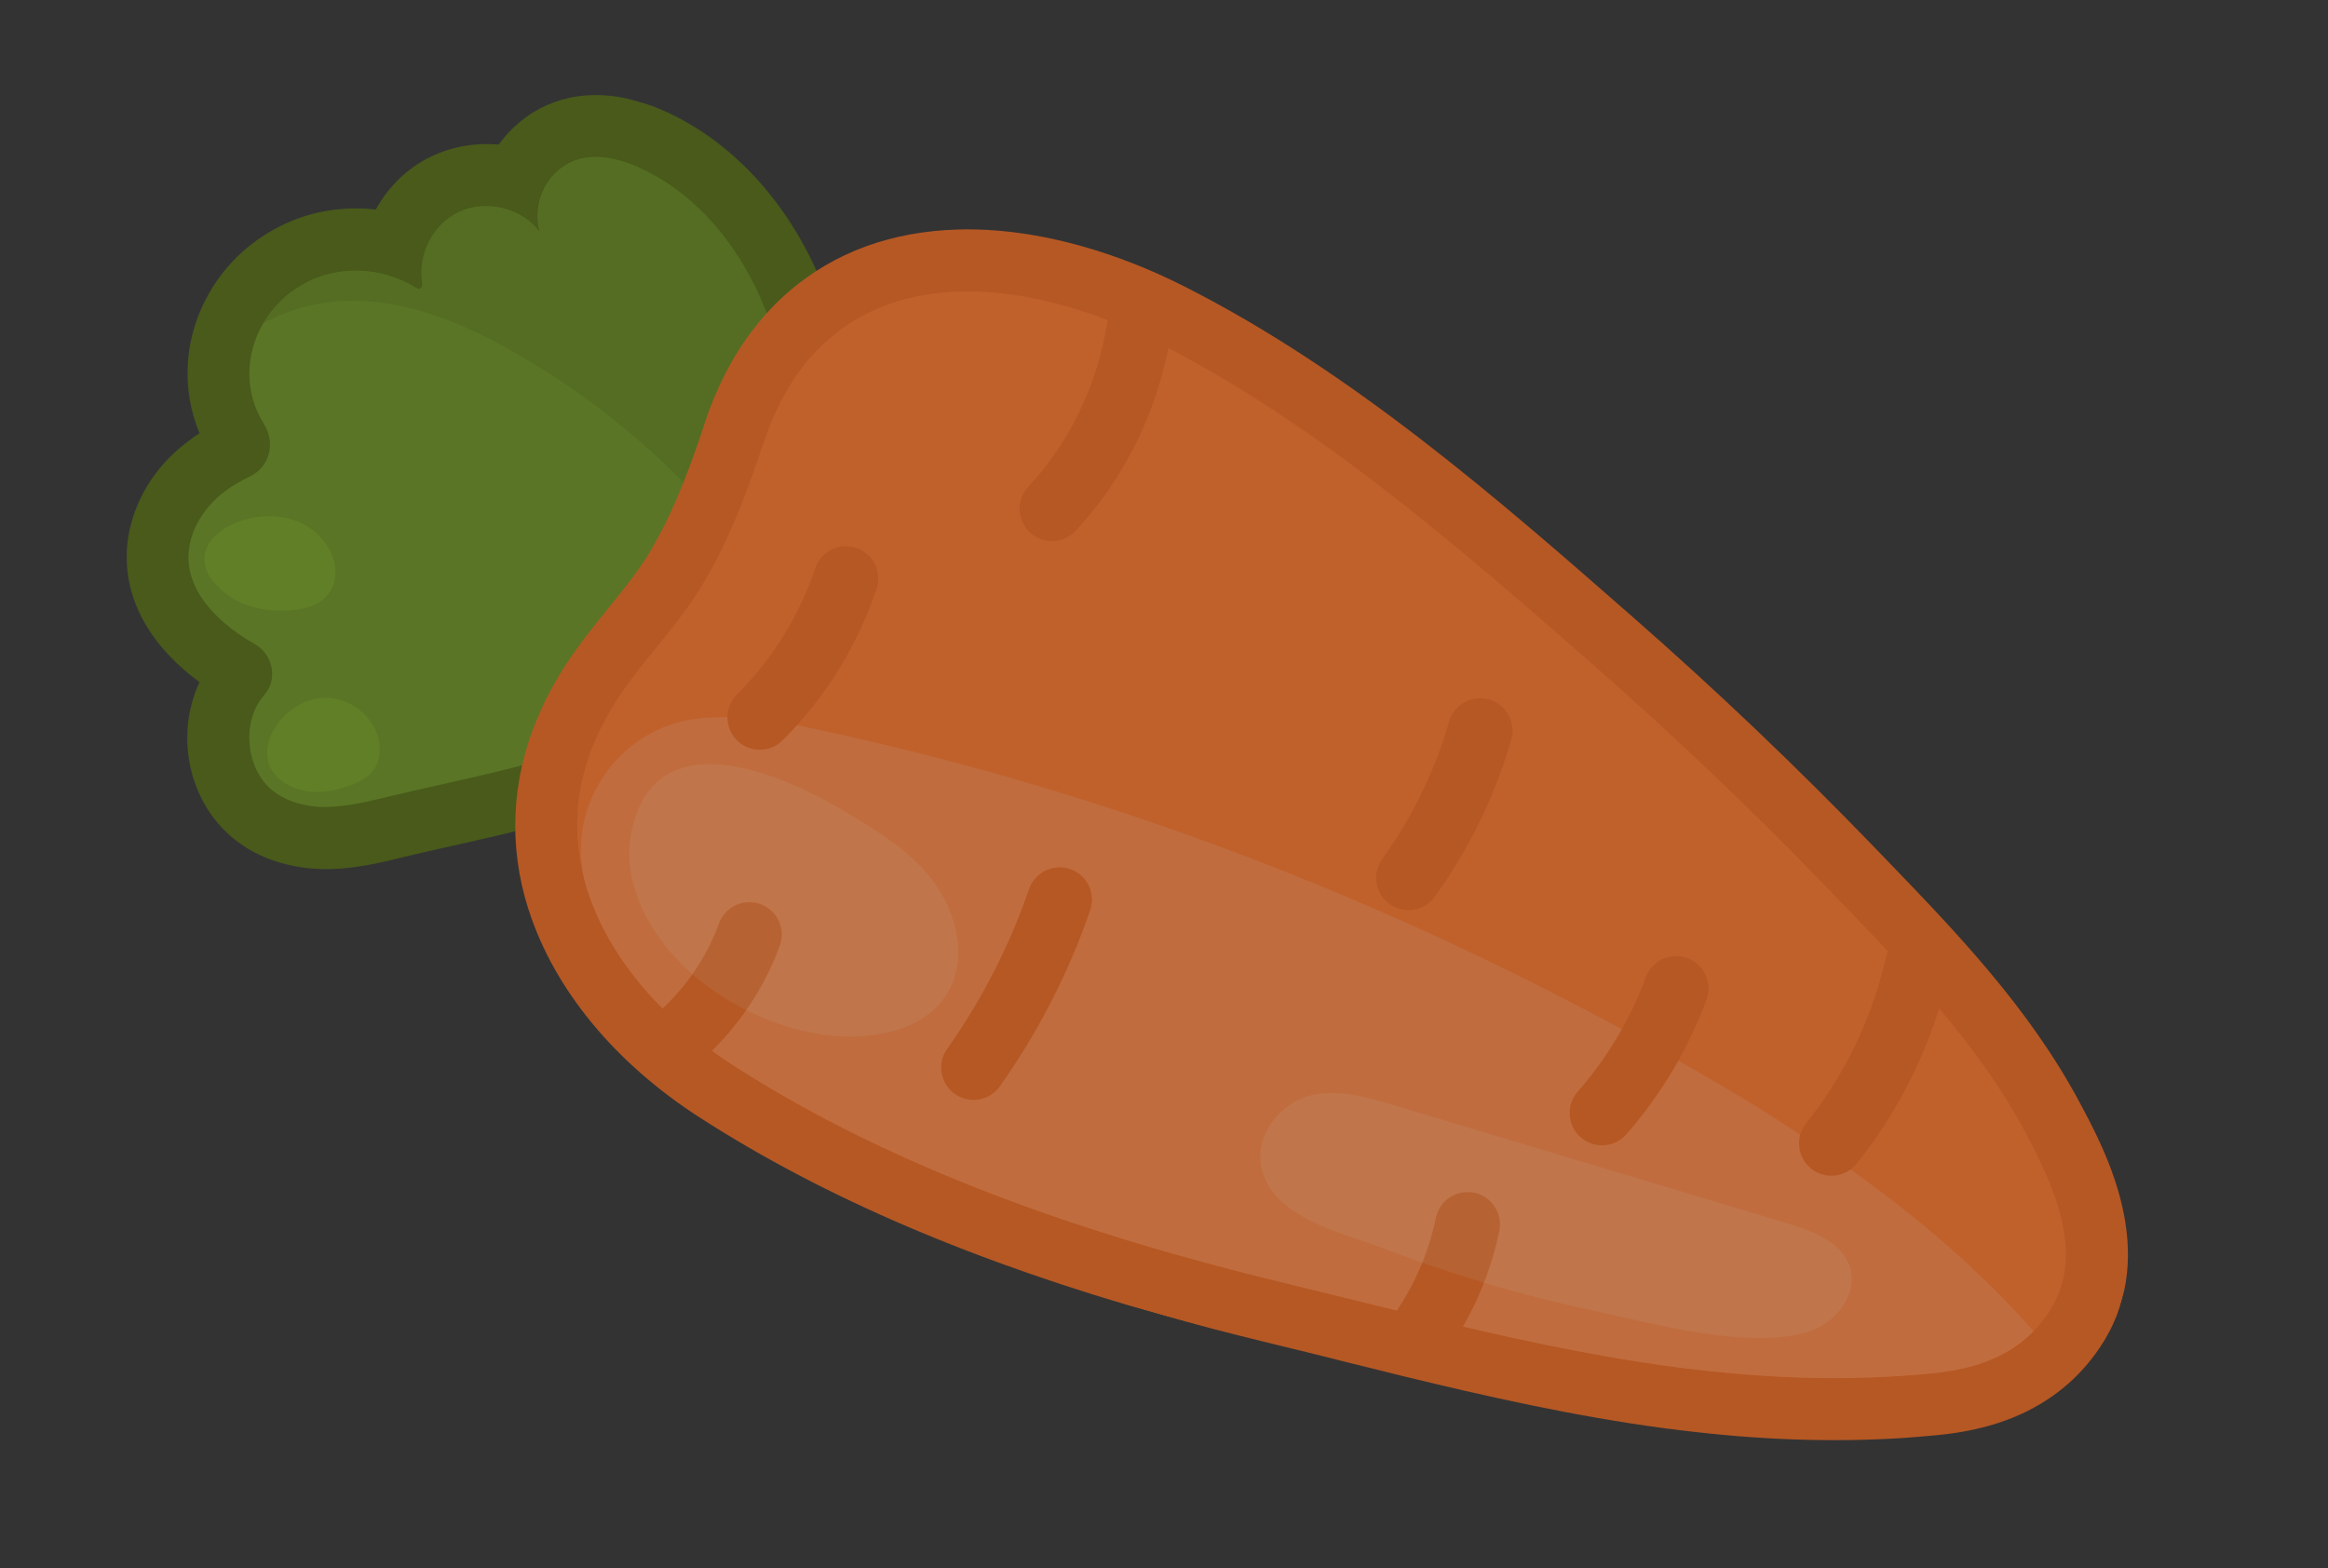<svg width="144" height="97" viewBox="0 0 144 97" fill="none" xmlns="http://www.w3.org/2000/svg">
<rect x="0" y="0" width="144" height="97" fill="#333333" stroke="none"/>
<g clip-path="url(#clip0_229_15411)">
<g opacity="0.69">
<path d="M38.868 8.099C39.404 8.251 39.963 8.458 40.534 8.729C44.835 10.76 48.216 15.023 49.804 20.415C50.931 24.261 52.404 31.614 49.669 37.699C49.153 38.859 48.495 39.919 47.724 40.848C45.181 43.927 41.461 46.336 36.669 48.023C35.618 48.394 34.504 48.737 33.275 49.068C31.395 49.584 29.481 50.01 27.63 50.425C26.608 50.655 25.586 50.885 24.562 51.124L24.337 51.18C23.139 51.469 21.908 51.77 20.575 51.832C19.62 51.862 18.729 51.77 17.916 51.54C17.159 51.327 16.464 51.001 15.861 50.561C13.557 48.905 12.785 45.428 14.144 42.801C14.339 42.428 14.563 42.092 14.874 41.732C14.911 41.672 14.887 41.546 14.809 41.504C13.973 41.039 13.217 40.507 12.555 39.921C10.927 38.485 9.969 36.829 9.769 35.138C9.496 32.819 10.649 30.393 12.801 28.808C13.308 28.423 13.908 28.064 14.607 27.743C14.699 27.699 14.742 27.652 14.772 27.58C14.785 27.534 14.81 27.412 14.705 27.253C13.141 24.778 13.104 21.628 14.608 19.052C15.47 17.552 16.789 16.339 18.427 15.585C20.27 14.74 22.388 14.581 24.412 15.142C24.863 13.615 25.89 12.27 27.277 11.525C28.595 10.811 30.238 10.637 31.771 11.07C31.789 11.075 31.799 11.077 31.808 11.08C32.107 10.407 32.531 9.789 33.075 9.275C34.128 8.296 35.979 7.284 38.868 8.099Z" fill="#6B931F"/>
<path d="M18.456 49.699C17.939 49.553 17.443 49.334 16.997 49.008C15.414 47.874 14.991 45.382 15.868 43.687C16.004 43.416 16.176 43.195 16.357 42.977C17.208 42.012 16.877 40.463 15.749 39.836C15.069 39.455 14.417 39.011 13.825 38.495C12.764 37.558 11.842 36.341 11.682 34.93C11.472 33.167 12.514 31.418 13.946 30.367C14.404 30.018 14.91 29.742 15.418 29.497C16.678 28.916 17.063 27.41 16.335 26.247C15.082 24.259 15.179 21.904 16.266 20.029C16.917 18.887 17.933 17.938 19.229 17.337C20.694 16.664 22.393 16.576 23.944 17.013C24.591 17.196 25.201 17.468 25.768 17.827C25.784 17.841 25.811 17.849 25.83 17.854C25.987 17.899 26.156 17.757 26.127 17.579C25.826 15.89 26.669 14.035 28.185 13.217C29.115 12.712 30.235 12.629 31.25 12.916C32.09 13.153 32.86 13.639 33.388 14.347C33.331 14.161 33.294 13.971 33.279 13.778C33.151 12.645 33.556 11.454 34.397 10.665C35.54 9.582 36.975 9.548 38.341 9.934C38.812 10.067 39.279 10.248 39.719 10.453C43.861 12.409 46.669 16.55 47.961 20.941C49.388 25.809 50.079 32.084 47.923 36.897C47.489 37.871 46.93 38.79 46.249 39.614C43.633 42.773 39.901 44.839 36.038 46.2C34.956 46.572 33.876 46.905 32.773 47.212C29.921 47.992 26.997 48.572 24.123 49.256C22.925 49.545 21.722 49.854 20.5 49.908C19.82 49.955 19.121 49.887 18.456 49.699ZM17.414 53.392C18.42 53.676 19.51 53.804 20.65 53.757C22.183 53.691 23.574 53.356 24.793 53.062L25.03 53C26.035 52.755 27.055 52.535 28.076 52.305C29.939 51.884 31.875 51.453 33.787 50.927C35.073 50.572 36.22 50.218 37.313 49.839C42.446 48.039 46.442 45.429 49.212 42.075C50.092 41.007 50.843 39.794 51.434 38.476C54.425 31.835 52.858 23.968 51.661 19.873C49.915 13.948 46.158 9.25 41.374 6.993C40.697 6.672 40.029 6.424 39.401 6.247C36.466 5.418 33.76 6 31.774 7.881C31.431 8.213 31.123 8.564 30.846 8.945C29.291 8.805 27.72 9.109 26.369 9.834C25.03 10.553 23.961 11.656 23.245 12.959C21.322 12.745 19.377 13.033 17.644 13.84C15.638 14.768 14.015 16.244 12.952 18.107C11.386 20.794 11.177 24.004 12.341 26.804C12.099 26.955 11.863 27.118 11.644 27.295C8.987 29.256 7.532 32.364 7.888 35.375C8.135 37.537 9.322 39.617 11.302 41.361C11.628 41.653 11.978 41.931 12.343 42.193C10.725 45.663 11.764 49.963 14.78 52.13C15.548 52.696 16.436 53.116 17.414 53.392Z" fill="#526B10"/>
<path opacity="0.3" d="M19.238 17.339C21.31 16.389 23.861 16.601 25.777 17.829C25.944 17.946 26.169 17.781 26.136 17.582C25.835 15.893 26.678 14.037 28.195 13.22C29.9 12.296 32.229 12.803 33.406 14.352C33.349 14.166 33.313 13.976 33.298 13.783C33.169 12.65 33.575 11.459 34.416 10.67C35.951 9.22 38.009 9.661 39.744 10.47C43.886 12.426 46.694 16.567 47.986 20.959C49.413 25.826 50.104 32.101 47.948 36.914C47.579 36.351 47.257 35.762 46.984 35.386C45.627 33.518 44.145 31.744 42.526 30.101C39.374 26.86 35.77 24.058 31.839 21.813C28.869 20.117 25.615 18.721 22.179 18.608C20.144 18.542 18.047 19.016 16.281 20.013C16.929 18.88 17.945 17.931 19.238 17.339Z" fill="#526B10"/>
<path d="M14.083 36.804C15.146 37.593 16.533 37.834 17.86 37.76C18.72 37.714 19.645 37.507 20.216 36.861C20.672 36.342 20.832 35.599 20.706 34.916C20.58 34.232 20.205 33.618 19.717 33.122C16.711 30.071 9.607 33.488 14.083 36.804Z" fill="#75A122"/>
<path d="M18.282 48.763C19.364 49.168 20.582 48.984 21.672 48.584C22.218 48.379 22.761 48.114 23.103 47.642C23.38 47.262 23.497 46.777 23.49 46.306C23.477 44.588 21.805 43.13 20.091 43.164C17.179 43.209 14.74 47.435 18.282 48.763Z" fill="#75A122"/>
<path d="M66.416 17.07C68.391 17.628 70.383 18.41 72.346 19.402C82.57 24.56 91.695 32.557 99.74 39.612C104.854 44.095 109.831 48.849 114.55 53.739L115.22 54.436C119.509 58.876 123.934 63.464 126.959 69.131C128.497 72.017 131.368 77.382 128.461 82.033C128.192 82.456 127.915 82.836 127.618 83.181C126.404 84.622 124.771 85.676 122.775 86.288C121.826 86.579 120.793 86.776 119.626 86.885L119.493 86.897C118.87 86.951 118.256 87.007 117.639 87.041C113.313 87.325 108.832 87.167 103.954 86.548C103.954 86.548 103.358 86.469 103.34 86.464C97.739 85.721 92.27 84.476 87.184 83.25L78.863 81.2C76.615 80.655 74.426 80.077 72.367 79.496C61.05 76.302 51.87 72.385 44.315 67.512C39.431 64.37 35.953 60.169 34.517 55.687C34.513 55.666 34.499 55.643 34.495 55.621C33.377 52.097 33.556 48.569 35.011 45.143C35.077 44.982 35.156 44.805 35.236 44.628C35.418 44.231 35.618 43.839 35.828 43.45C36.779 41.705 37.987 40.212 39.153 38.767C40.069 37.64 40.925 36.586 41.639 35.432C42.498 34.05 43.293 32.431 44.057 30.503C44.557 29.259 45.001 27.969 45.326 26.995L45.436 26.677C45.758 25.711 46.151 24.776 46.592 23.923C47.511 22.15 48.671 20.653 50.054 19.459C52.53 17.327 55.647 16.204 59.314 16.102C61.552 16.047 63.932 16.37 66.416 17.07Z" fill="#FF7529"/>
<path d="M72.889 77.65C63.288 74.941 53.689 71.274 45.349 65.901C41.266 63.273 37.72 59.452 36.324 55.041C35.426 52.187 35.426 49.077 36.774 45.89C36.837 45.738 36.909 45.589 36.972 45.437C37.134 45.074 37.312 44.726 37.509 44.383C39.086 41.479 41.541 39.242 43.272 36.461C44.307 34.81 45.135 33.04 45.846 31.228C46.322 30.037 46.742 28.83 47.153 27.62C47.191 27.521 47.217 27.429 47.255 27.33C47.562 26.42 47.908 25.581 48.301 24.825C49.134 23.216 50.155 21.929 51.314 20.931C53.576 18.988 56.384 18.116 59.377 18.034C61.487 17.972 63.705 18.309 65.892 18.926C67.794 19.463 69.684 20.216 71.473 21.119C81.349 26.099 90.196 33.809 98.475 41.059C103.563 45.525 108.473 50.2 113.167 55.073C117.638 59.713 122.219 64.315 125.271 70.03C126.991 73.256 129.016 77.525 126.837 81.007C126.634 81.338 126.408 81.643 126.169 81.925C125.102 83.198 123.745 83.981 122.221 84.438C121.347 84.71 120.413 84.875 119.443 84.959C119.4 84.967 119.352 84.964 119.31 84.972C118.705 85.03 118.115 85.073 117.515 85.113C112.977 85.407 108.555 85.185 104.196 84.633C104.022 84.614 103.86 84.588 103.686 84.569C103.637 84.565 103.6 84.554 103.552 84.551C98.211 83.841 92.942 82.662 87.635 81.374C87.244 81.273 86.852 81.183 86.452 81.08C86.052 80.977 85.659 80.886 85.269 80.786C84.821 80.679 84.375 80.563 83.927 80.457C83.19 80.279 82.446 80.089 81.709 79.91C80.907 79.714 80.115 79.52 79.313 79.324C77.185 78.813 75.04 78.257 72.889 77.65ZM71.847 81.343C73.933 81.932 76.143 82.505 78.419 83.058C79.211 83.252 80.004 83.446 80.796 83.639C81.374 83.782 81.942 83.923 82.51 84.064L83.011 84.195C83.356 84.282 83.709 84.372 84.074 84.455L84.363 84.527L84.95 84.672L85.546 84.82L86.16 84.974L86.728 85.115C91.867 86.365 97.394 87.617 103.053 88.367C103.062 88.369 103.062 88.369 103.071 88.372C103.129 88.378 103.187 88.385 103.245 88.391L103.41 88.407L103.746 88.453C108.722 89.079 113.311 89.239 117.768 88.952C118.409 88.903 119.041 88.853 119.676 88.793C119.697 88.789 119.728 88.787 119.749 88.783L119.809 88.78C121.109 88.659 122.259 88.435 123.349 88.105C125.693 87.391 127.641 86.137 129.111 84.389C129.44 84.004 129.779 83.541 130.087 83.05C133.579 77.458 130.258 71.218 128.651 68.223C125.503 62.322 120.975 57.635 116.604 53.102L115.933 52.405C111.176 47.474 106.158 42.689 101.003 38.175C92.87 31.045 83.65 22.961 73.207 17.692C71.139 16.65 69.03 15.825 66.934 15.234C64.267 14.481 61.684 14.131 59.274 14.198C55.155 14.311 51.632 15.599 48.818 18.014C47.251 19.365 45.926 21.055 44.893 23.055C44.409 23.995 43.968 25.027 43.609 26.122L43.561 26.258L43.538 26.34C43.532 26.359 43.527 26.378 43.522 26.396C43.205 27.343 42.772 28.596 42.291 29.806C41.565 31.634 40.819 33.148 40.017 34.436C39.364 35.478 38.537 36.5 37.665 37.58C36.441 39.088 35.172 40.654 34.135 42.563C33.908 42.978 33.686 43.413 33.494 43.847C33.411 44.033 33.326 44.229 33.244 44.415C31.633 48.216 31.435 52.306 32.674 56.214C32.682 56.256 32.702 56.291 32.713 56.324C34.292 61.215 38.042 65.762 43.289 69.136C50.997 74.103 60.344 78.096 71.847 81.343Z" fill="#F0681D"/>
<path d="M108.526 68.374C89.878 57.11 69.629 48.944 48.491 44.702C46.827 44.382 45.14 44.284 43.468 44.42C38.279 44.829 34.758 49.995 36.296 54.964C36.306 54.996 36.31 55.018 36.324 55.041C37.72 59.452 41.266 63.273 45.348 65.9C55.554 72.469 67.633 76.496 79.319 79.336C80.112 79.529 80.914 79.726 81.706 79.92C82.452 80.1 83.187 80.288 83.924 80.466C84.37 80.582 84.818 80.688 85.275 80.797C85.666 80.898 86.068 80.991 86.458 81.091C86.849 81.192 87.242 81.283 87.641 81.385C92.948 82.674 98.208 83.85 103.549 84.56C103.597 84.564 103.634 84.574 103.683 84.578C103.857 84.597 104.019 84.623 104.193 84.642C108.564 85.188 112.984 85.419 117.513 85.122C118.112 85.082 118.705 85.03 119.307 84.981C119.349 84.973 119.397 84.977 119.44 84.969C120.404 84.872 121.337 84.707 122.218 84.447C123.559 84.038 124.78 83.386 125.779 82.353C120.816 76.666 114.718 72.284 108.526 68.374Z" fill="#FF8642"/>
<g opacity="0.08">
<path d="M86.377 33.887C86.986 34.308 87.585 34.726 88.191 35.157C87.594 34.729 86.986 34.308 86.377 33.887Z" fill="#5E2C0B"/>
</g>
<path d="M88.237 81.922C89.455 80.044 90.329 77.938 90.779 75.743" stroke="#F0681D" stroke-width="4" stroke-miterlimit="10" stroke-linecap="round" stroke-linejoin="round"/>
<path d="M87.124 54.3C89.115 51.553 90.616 48.459 91.557 45.196" stroke="#F0681D" stroke-width="4" stroke-miterlimit="10" stroke-linecap="round" stroke-linejoin="round"/>
<path d="M60.219 66.041C62.475 62.851 64.273 59.342 65.543 55.654" stroke="#F0681D" stroke-width="4" stroke-miterlimit="10" stroke-linecap="round" stroke-linejoin="round"/>
<path d="M65.072 31.472C67.903 28.433 69.773 24.526 70.432 20.427" stroke="#F0681D" stroke-width="4" stroke-miterlimit="10" stroke-linecap="round" stroke-linejoin="round"/>
<path d="M42.335 63.864C44.121 62.196 45.518 60.108 46.355 57.813" stroke="#F0681D" stroke-width="4" stroke-miterlimit="10" stroke-linecap="round" stroke-linejoin="round"/>
<path d="M99.092 68.85C101.076 66.59 102.644 63.963 103.679 61.145" stroke="#F0681D" stroke-width="4" stroke-miterlimit="10" stroke-linecap="round" stroke-linejoin="round"/>
<path d="M46.997 44.38C49.409 41.981 51.244 39.011 52.323 35.787" stroke="#F0681D" stroke-width="4" stroke-miterlimit="10" stroke-linecap="round" stroke-linejoin="round"/>
<path opacity="0.1" d="M47.597 63.127C50.201 64.141 53.056 64.478 55.56 63.69C60.255 62.204 60.146 57.19 57.235 53.907C55.873 52.376 54.086 51.294 52.33 50.24C48.471 47.915 40.461 44.339 39.039 51.532C38.528 54.119 39.688 56.788 41.383 58.801C42.888 60.601 45.126 62.17 47.597 63.127Z" fill="white"/>
<path opacity="0.1" d="M109.741 82.749C110.501 82.705 111.221 82.589 111.868 82.383C113.54 81.858 114.96 80.076 114.436 78.404C113.95 76.841 112.16 76.157 110.589 75.683C102.468 73.242 94.344 70.809 86.213 68.365C84.597 67.879 82.891 67.387 81.231 67.726C79.273 68.13 77.647 70.113 78.001 72.107C78.566 75.296 82.918 76.225 85.385 77.161C89.667 78.798 94.063 80.138 98.552 81.076C101.577 81.731 106.168 82.977 109.741 82.749Z" fill="white"/>
<path d="M113.282 70.733C115.859 67.533 117.682 63.722 118.595 59.714" stroke="#F0681D" stroke-width="4" stroke-miterlimit="10" stroke-linecap="round" stroke-linejoin="round"/>
<path d="M15.04 29.848C14.959 30.135 14.872 30.409 14.793 30.686C14.825 30.575 14.854 30.474 14.882 30.372C14.934 30.187 14.993 30.015 15.04 29.848Z" fill="#6E9620"/>
<path d="M14.791 30.695C14.715 30.963 14.635 31.249 14.554 31.535C14.623 31.256 14.701 30.979 14.791 30.695Z" fill="#6E9620"/>
<path d="M16.067 44.5C16.135 44.788 16.194 45.074 16.256 45.351C16.226 45.243 16.206 45.137 16.186 45.032C16.138 44.849 16.099 44.669 16.067 44.5Z" fill="#6E9620"/>
<path d="M16.253 45.36C16.315 45.636 16.385 45.916 16.442 46.21C16.378 45.943 16.309 45.655 16.253 45.36Z" fill="#6E9620"/>
</g>
</g>
<defs>
<clipPath id="clip0_229_15411">
<rect width="131.571" height="63.45" fill="white" transform="translate(126.624 96.803) rotate(-164.239)"/>
</clipPath>
</defs>
</svg>
